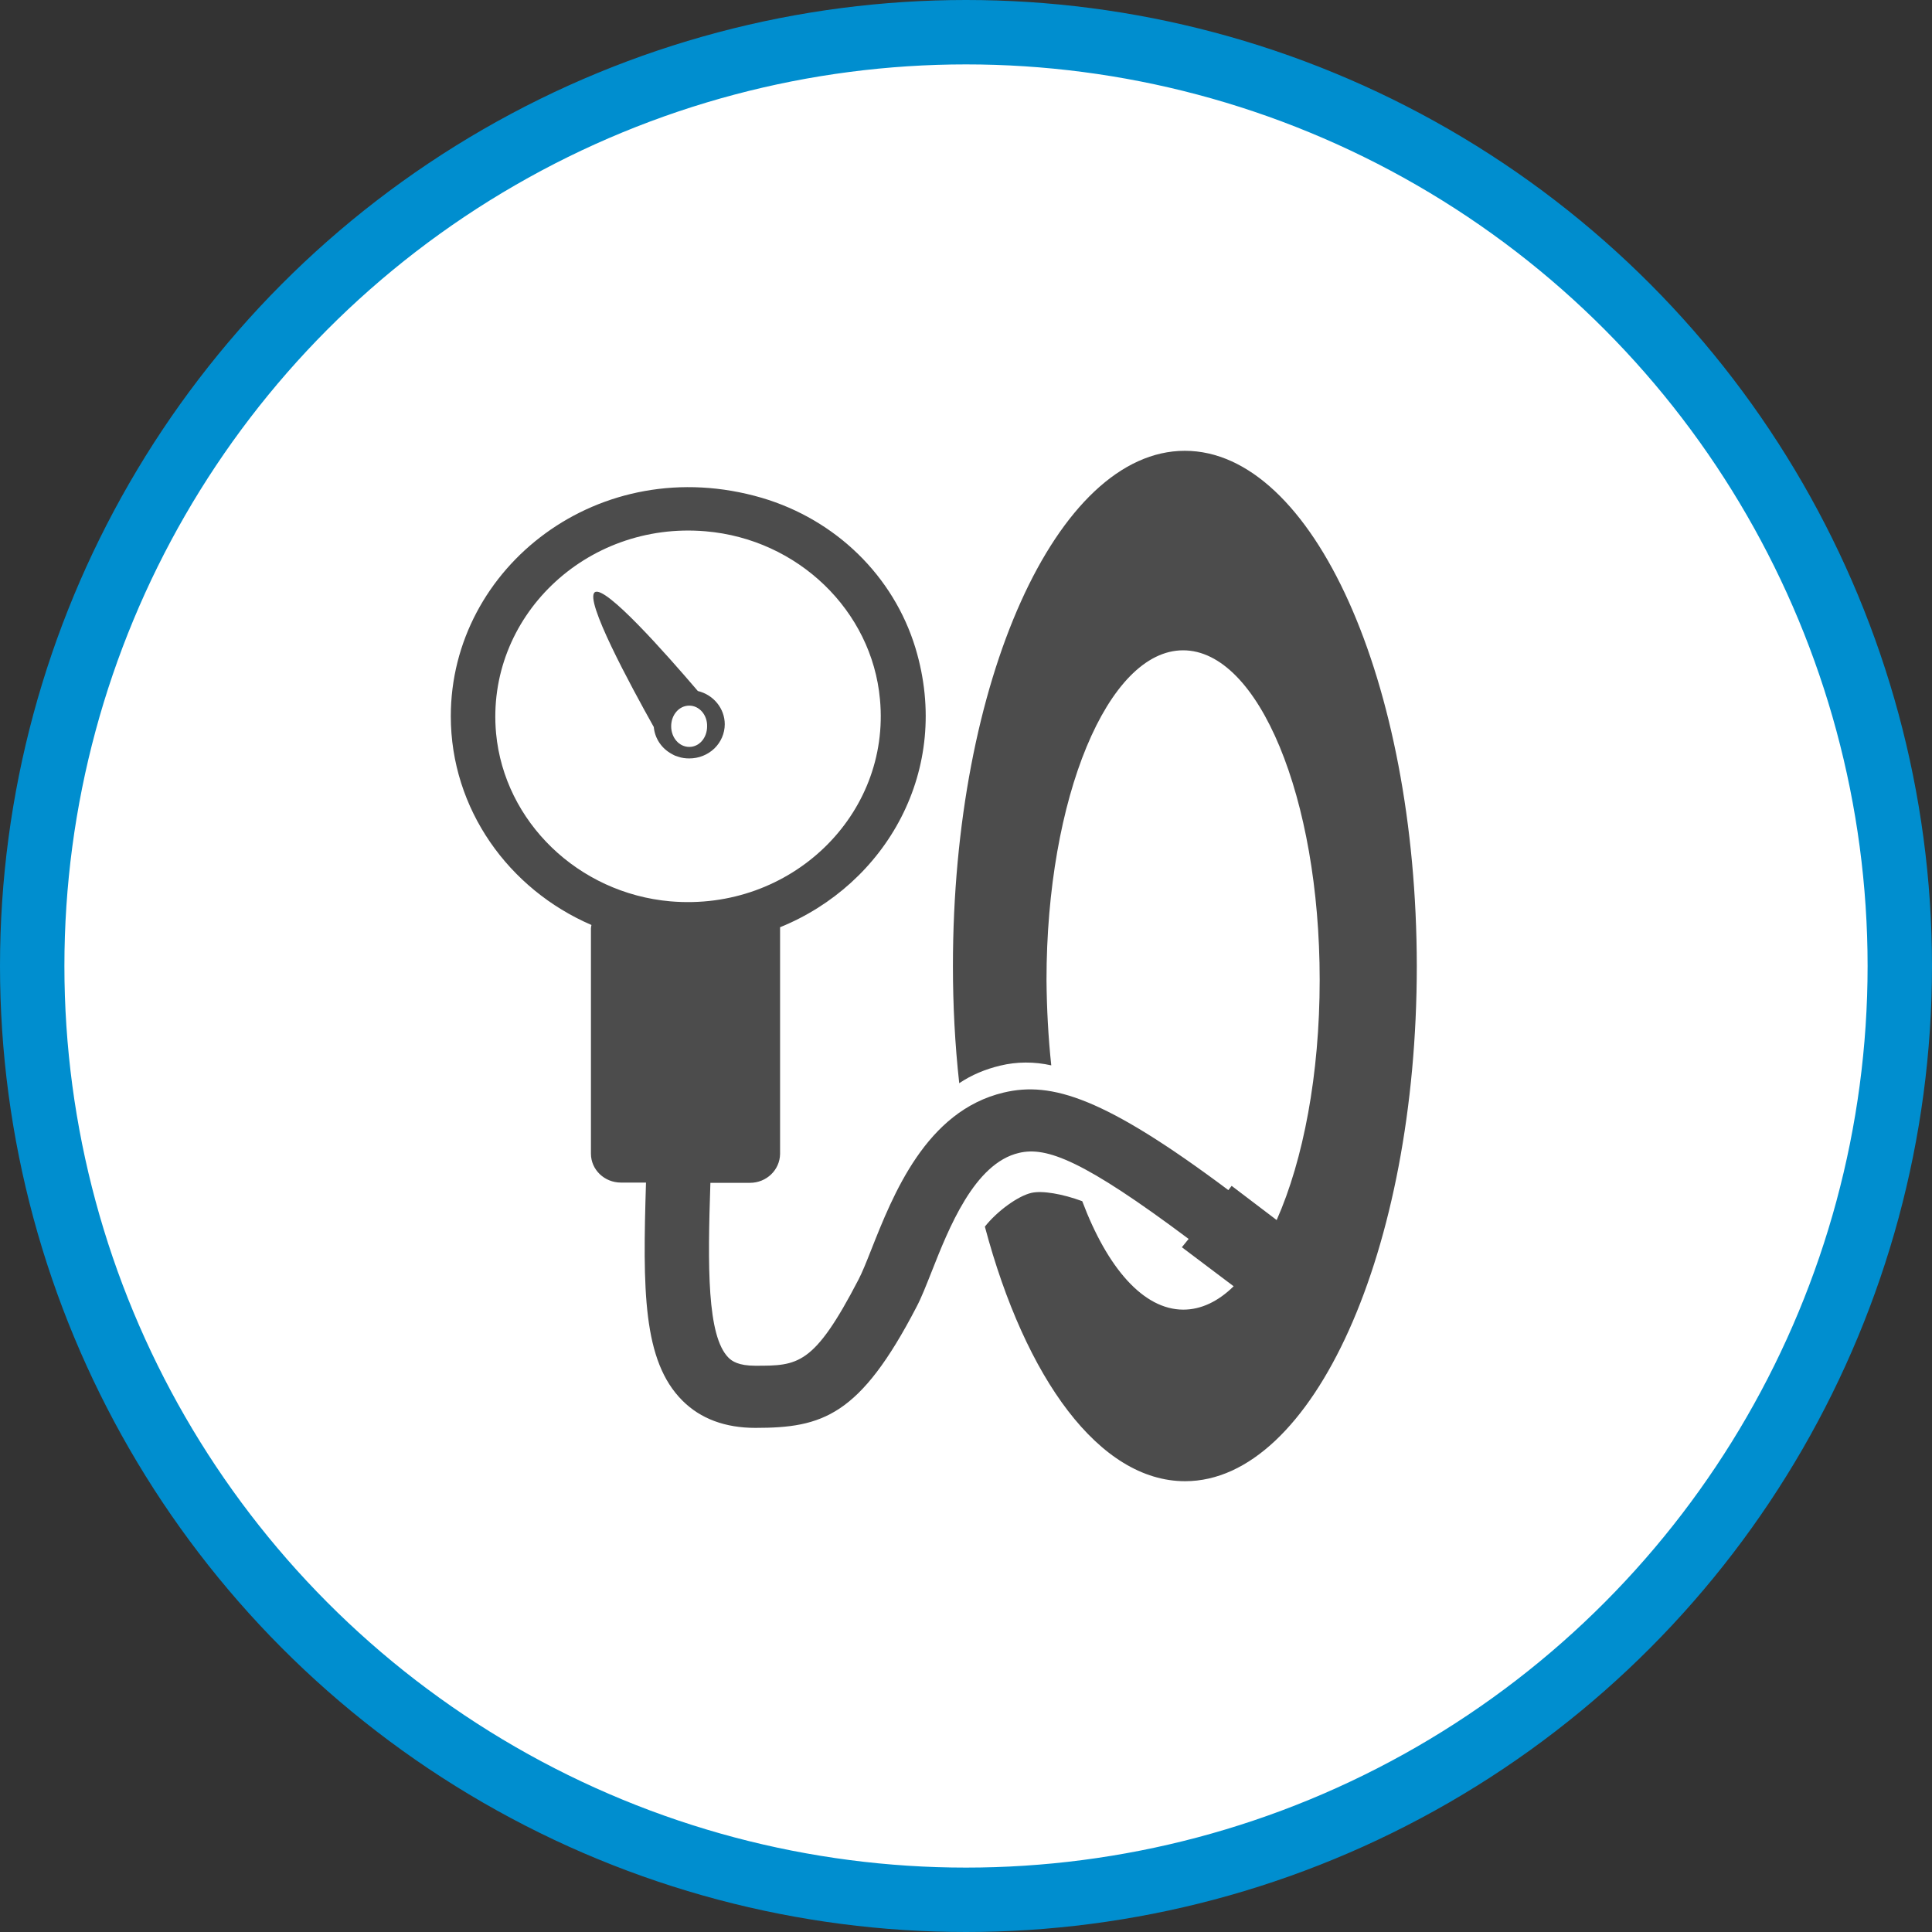 <?xml version="1.0" encoding="UTF-8" standalone="no"?>
<!-- Created with Inkscape (http://www.inkscape.org/) -->

<svg
   xmlns:dc="http://purl.org/dc/elements/1.1/"
   xmlns:cc="http://creativecommons.org/ns#"
   xmlns:rdf="http://www.w3.org/1999/02/22-rdf-syntax-ns#"
   xmlns:svg="http://www.w3.org/2000/svg"
   xmlns="http://www.w3.org/2000/svg"
   xmlns:xlink="http://www.w3.org/1999/xlink"
   xmlns:sodipodi="http://sodipodi.sourceforge.net/DTD/sodipodi-0.dtd"
   xmlns:inkscape="http://www.inkscape.org/namespaces/inkscape"
   width="30px"
   height="30px"
   version="1.1"
   id="svg8"
   inkscape:version="0.92.4 5da689c313, 2019-01-14"
   sodipodi:docname="container.svg">
  <rect width="100%" height="100%" fill="#333333" stroke="none"/>
  <defs
     id="defs2" />
  <sodipodi:namedview
     id="base"
     pagecolor="#ffffff"
     bordercolor="#666666"
     borderopacity="1.0"
     inkscape:pageopacity="0.0"
     inkscape:pageshadow="2"
     inkscape:zoom="13.049334"
     inkscape:cx="18.679046"
     inkscape:cy="12.165829"
     inkscape:document-units="px"
     inkscape:current-layer="layer1"
     showgrid="false"
     inkscape:snap-page="false"
     units="px"
     inkscape:window-width="1884"
     inkscape:window-height="1061"
     inkscape:window-x="0"
     inkscape:window-y="0"
     inkscape:window-maximized="1"
     fit-margin-top="0"
     fit-margin-left="0"
     fit-margin-right="0"
     fit-margin-bottom="0" />
    <circle
       style="color:#000000;clip-rule:nonzero;display:inline;overflow:visible;visibility:visible;opacity:1;isolation:auto;mix-blend-mode:normal;color-interpolation:sRGB;color-interpolation-filters:linearRGB;solid-color:#000000;solid-opacity:1;vector-effect:none;fill:#ffffff;fill-opacity:1;fill-rule:evenodd;stroke:#008ecf;stroke-width:1;stroke-linecap:butt;stroke-linejoin:miter;stroke-miterlimit:4;stroke-dasharray:none;stroke-dashoffset:0;stroke-opacity:1;marker:none;color-rendering:auto;image-rendering:auto;shape-rendering:auto;text-rendering:auto;enable-background:accumulate"
       id="path815"
       cx="15"
       cy="15"
       r="14.5" />
<g transform="translate(7,7)"><g id="surface1">
<path style=" stroke:none;fill-rule:nonzero;fill:rgb(30%,30%,30%);fill-opacity:1;" d="M 11.398 0 C 9.41 0 7.797 3.582 7.797 8 C 7.797 8.609 7.828 9.215 7.895 9.82 C 8.086 9.691 8.301 9.602 8.531 9.547 C 8.789 9.484 9.062 9.484 9.324 9.543 C 9.277 9.102 9.254 8.66 9.25 8.219 C 9.25 5.387 10.203 3.098 11.371 3.098 C 12.543 3.098 13.492 5.387 13.492 8.215 C 13.492 9.684 13.238 11.012 12.824 11.945 L 12.125 11.414 L 12.074 11.48 C 10.148 10.039 9.328 9.789 8.586 9.965 C 7.379 10.25 6.867 11.551 6.527 12.41 C 6.453 12.598 6.387 12.762 6.332 12.867 C 5.637 14.207 5.391 14.207 4.727 14.207 C 4.469 14.207 4.367 14.137 4.312 14.082 C 3.977 13.746 3.988 12.66 4.031 11.367 L 4.645 11.367 C 4.902 11.367 5.109 11.168 5.113 10.918 L 5.113 7.398 C 6.75 6.734 7.789 4.961 7.215 3.062 C 6.875 1.945 5.98 1.07 4.828 0.73 C 2.309 -0.004 0 1.805 0 4.121 C 0 5.562 0.898 6.809 2.184 7.363 C 2.18 7.383 2.176 7.402 2.176 7.418 L 2.176 10.914 C 2.176 11.164 2.387 11.363 2.641 11.363 L 3.031 11.363 C 2.98 13.023 2.977 14.133 3.598 14.75 C 3.879 15.031 4.262 15.172 4.73 15.172 C 5.77 15.172 6.352 14.988 7.23 13.297 C 7.309 13.148 7.379 12.965 7.465 12.75 C 7.73 12.078 8.129 11.062 8.824 10.902 C 9.25 10.801 9.824 11.016 11.457 12.238 L 11.352 12.367 L 12.156 12.973 C 11.918 13.207 11.652 13.336 11.375 13.336 C 10.754 13.336 10.195 12.688 9.805 11.652 C 9.5 11.539 9.184 11.484 9.016 11.523 C 8.809 11.57 8.484 11.805 8.293 12.047 C 8.922 14.41 10.074 16 11.402 16 C 13.387 16 15 12.418 15 8 C 14.996 3.582 13.387 0 11.398 0 Z M 3.41 6.996 C 1.98 6.871 0.832 5.762 0.703 4.387 C 0.539 2.59 2.094 1.09 3.957 1.25 C 5.387 1.371 6.539 2.48 6.664 3.859 C 6.832 5.656 5.277 7.156 3.41 6.996 Z M 3.41 6.996 "/>
<path style=" stroke:none;fill-rule:nonzero;fill:rgb(30%,30%,30%);fill-opacity:1;" d="M 4.254 4.246 C 4.254 4.387 4.195 4.523 4.094 4.621 C 3.988 4.723 3.848 4.777 3.703 4.777 C 3.645 4.777 3.586 4.77 3.531 4.75 C 3.5 4.742 3.469 4.73 3.438 4.711 C 3.273 4.625 3.168 4.465 3.152 4.289 C 2.789 3.641 2.066 2.305 2.238 2.195 C 2.402 2.09 3.336 3.145 3.836 3.73 C 4.082 3.789 4.254 4.004 4.254 4.246 Z M 3.703 3.957 C 3.543 3.957 3.422 4.102 3.422 4.277 C 3.422 4.457 3.547 4.598 3.703 4.598 C 3.859 4.598 3.98 4.457 3.98 4.277 C 3.984 4.102 3.859 3.957 3.703 3.957 Z M 3.703 3.957 "/>
</g>
</g>
</svg>
